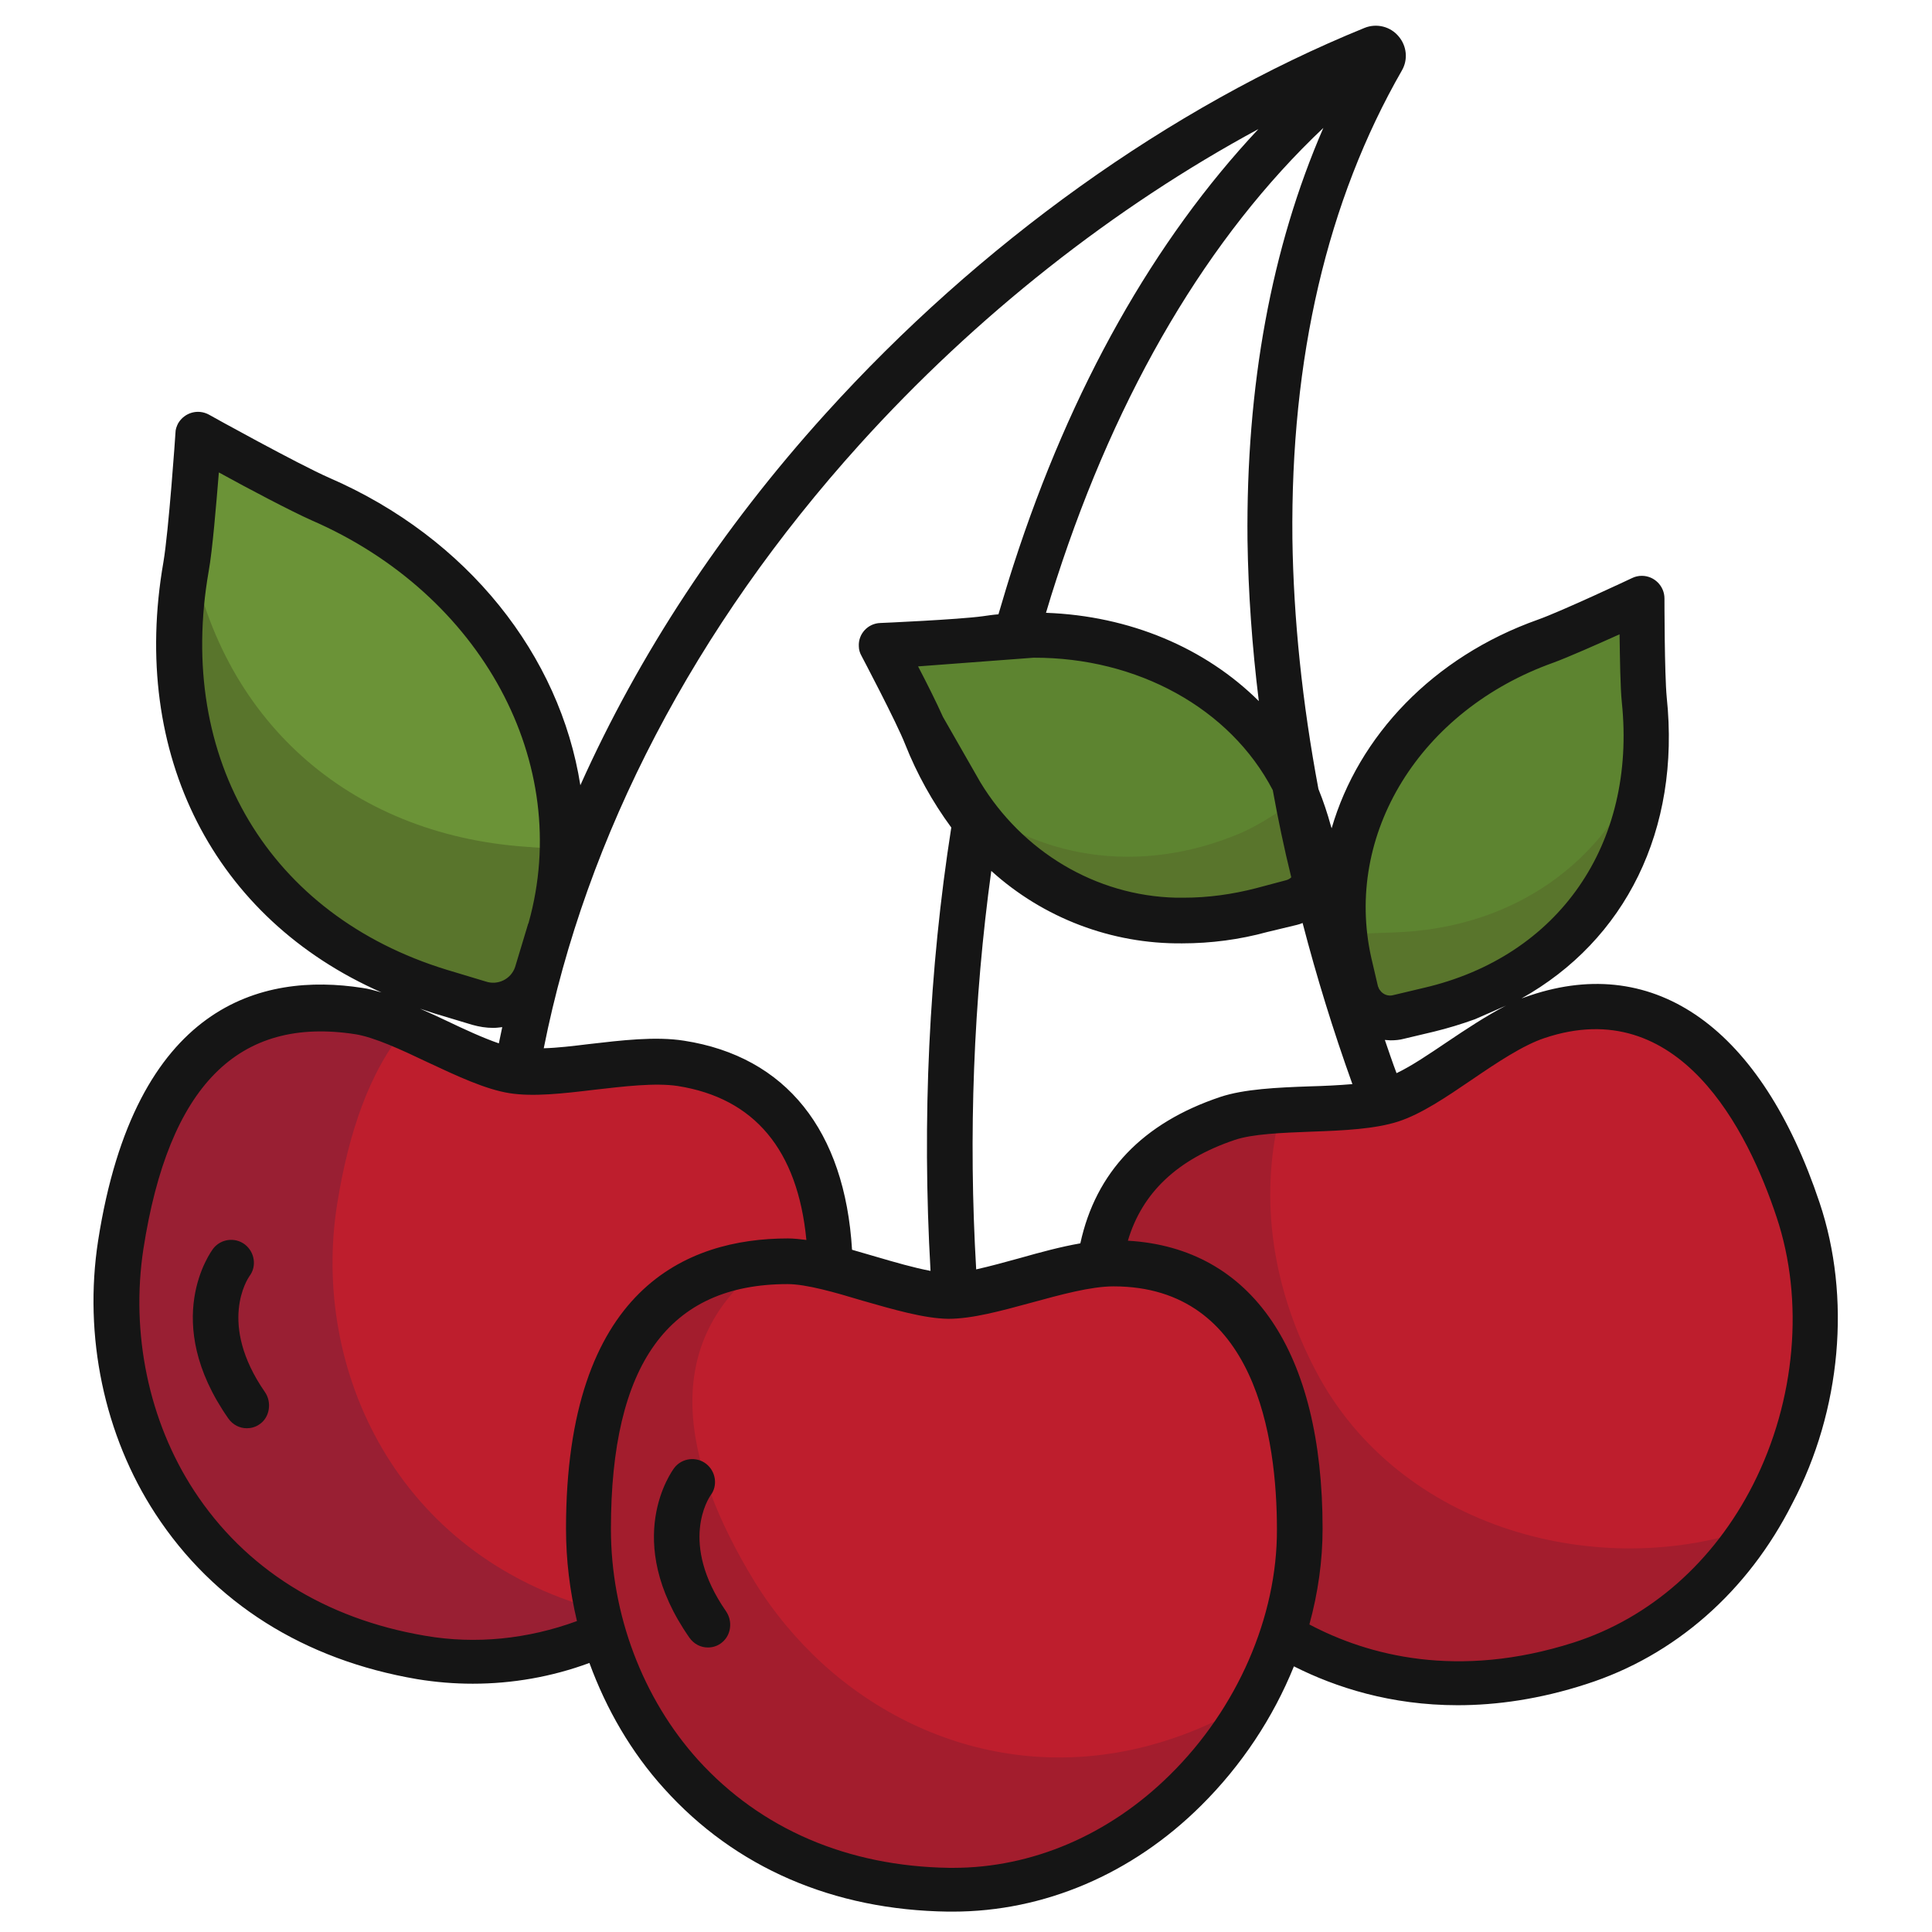 <svg id="Layer_1" enable-background="new 0 0 512 512" viewBox="0 0 512 512" xmlns="http://www.w3.org/2000/svg"><path d="m348.9 228.1-2-7.6c-9.6-36.5-46.8-56.8-85.6-51.3-6.8 1-27.6 1.9-27.6 1.9s9.4 17.8 11.9 24c15.5 38.8 50.7 56.1 88.7 46.2l7.9-2.1c3.7-.9 6.5-4.1 7-7.9z" fill="#5d8430"/><path d="m349 228.1-2-7.6c-.8-2.9-1.7-5.8-2.9-8.6l-8.7 5.4c-2 1.2-4 2.3-6.2 3.3-27 11.6-55.3 7.4-76.6-11.4 17.7 28.8 48.7 40.8 81.8 32.2l7.9-2.1c3.7-.9 6.5-4.1 7-7.9z" fill="#59752c"/><path d="m476.5 320.6c-12.1-36.2-34.9-62.6-69.1-51-12.6 4.2-27.8 18.5-38.7 22.1-.6.2-1.3.4-2.1.6-11.3 2.7-31.1.9-41.3 4.3-21.4 7.2-31.4 21.1-33.8 38.4l48.4 98.4c21.3 12.7 48.6 17.3 78.9 7.6 50.3-16.1 72.6-75.8 57.7-120.4z" fill="#be1e2d"/><path d="m348.7 363.3c-12.7-24.2-14.6-48-9.3-68.9-5.4.3-10.4.9-14.1 2.1-21.5 7.2-31.4 21.1-33.8 38.4l48.4 98.5c21.3 12.8 48.6 17.3 78.9 7.6 20-6.4 35.5-19.7 46.1-36.2-40.6 14.4-94 .8-116.2-41.5z" fill="#a31d2d"/><path d="m180.5 281.8c-12.7-1.9-31.9 3.3-43.4 1.9-.4 0-.7 0-1.1-.1-11.2-1.8-29.4-13.8-40.8-15.6-39.9-6.2-57.1 23.5-63.1 62-7.2 46.4 18.8 99.1 79.7 109.4 16.4 2.7 33.2.6 48.3-6.2l60-97.3c-.5-27.6-11.5-49.7-39.6-54.1z" fill="#be1e2d"/><path d="m89.3 319.4c3-19 8.6-35.7 18.4-47.2-4-1.9-8.2-3.3-12.5-4.1-40-6.2-57.1 23.4-63.1 62-7.2 46.4 18.7 99.1 79.7 109.4 16.4 2.7 33.2.6 48.3-6.2-.7-2.2-1.2-4.5-1.7-6.7-53.3-14.5-75.9-63.6-69.1-107.2z" fill="#991f33"/><path d="m291.5 334.9c1.3-.1 2.6-.2 3.8-.2 36 0 49.3 32.3 49.3 70.5-.1 9.6-1.6 19.1-4.7 28.2-12 36.7-46.2 68.2-88.3 67.6-49.4-.7-80.8-31.5-91.5-67.8-2.7-9.1-4-18.6-4.1-28.1 0-39 12.4-70.9 52.8-70.9 3.8.1 7.6.7 11.3 1.7 10.7 2.6 23.3 7.4 31.4 7.4h1.6c10.5-.6 26.1-7.2 38.4-8.4z" fill="#be1e2d"/><path d="m331.5 451.1c-42.5 25.2-85.4 15.3-113.4-10.1-7-6.4-13.1-13.7-18.1-21.8-19.3-31.6-25.7-63.5 3.1-84.7-35.9 2.9-47.1 33.6-47.1 70.7 0 9.5 1.4 19 4.1 28.1 10.7 36.3 42.1 67.1 91.5 67.8 35.4.5 65.1-21.6 80.8-50.4-.3.1-.6.3-.9.4z" fill="#a31d2d"/><path d="m84.9 132.4c-8.4-3.6-32.3-16.9-32.3-16.9s-1.8 26.4-3.3 35c-9.4 53.9 18 97.3 67.3 112.3l10.3 3.1c6.4 2 13.2-1.4 15.3-7.8l3.6-11.8v-.1c13.1-46.6-14.4-93.6-60.9-113.8z" fill="#6b9337"/><path d="m139.3 224.4c-46.9-3.3-81.3-33.7-89.2-80.5-.3 2.6-.6 4.9-.9 6.5-9.4 53.9 18 97.3 67.3 112.3l10.3 3.1c6.5 2.1 13.4-1.4 15.4-7.7l3.6-11.8v-.1c1.9-6.9 3-14 3.2-21.1z" fill="#59752c"/><path d="m435.8 185.4c-.7-6.7-.7-26.8-.7-26.8s-18.8 9-25.5 11.3c-36.3 13-59.7 47.3-52.3 83.5.2 1.1.5 2.3.9 3.4l2.1 7.1c.6 1.9 1.8 3.7 3.6 4.6 2.1 1.2 4.5 1.5 6.9.9l8-1.9c38.2-8.8 61.3-40.6 57-82.1z" fill="#5d8430"/><path d="m369.6 247.1-8.2.3c-1.8.1-3.6-.4-5.1-1.3.2 1.9.5 3.9.8 5.8s.7 3.7 1.3 5.5l1.9 6.5c.6 1.9 1.8 3.7 3.6 4.6 2.1 1.2 4.5 1.5 6.9.9l8-1.9c33.3-7.8 55.1-32.8 57.4-66.6-10.7 28-35.4 45.1-66.6 46.2z" fill="#59752c"/><g fill="#151515"><path d="m66.1 338.2c2-2.6 1.4-6.4-1.2-8.4s-6.4-1.5-8.4 1.1c-.6.8-14.1 19.1 4 45 1.2 1.7 3 2.6 4.9 2.6 1.1 0 2.3-.3 3.3-1 2.8-1.8 3.4-5.9 1.5-8.6-12.6-18.2-4.5-30.1-4.1-30.7z"/><path d="m188.3 396.3c2-2.6 1.4-6.4-1.2-8.4s-6.4-1.5-8.4 1.1c-.6.8-14.1 19.1 4 45 1.2 1.7 3 2.6 4.9 2.6 1.3 0 2.6-.4 3.7-1.3 2.5-2 2.9-5.7 1.1-8.3-12.6-18.2-4.5-30.1-4.1-30.7z"/><path d="m482.2 318.7c-15.4-46.1-43.4-66.1-76.7-54.9-.8.3-1.5.5-2.3.8 27.5-15.4 42.2-44.6 38.5-79.8-.6-6.3-.6-26-.6-26.2 0-3.3-2.7-6-6-6-.9 0-1.8.2-2.6.6-.2.1-18.7 8.8-24.9 11-27.9 9.9-47.6 30.9-54.7 55.3l-.2-.6c-.9-3.3-2-6.6-3.3-9.8-4.3-22.9-6.6-45.2-6.9-66.3-.5-47.9 9.2-89.6 29-124.1 1.7-2.9 1.3-6.5-.8-9-2.2-2.7-5.9-3.6-9.1-2.3-51.6 21-102.1 57.2-142.8 102.2-27.7 30.6-49.5 63.9-65 98.5-5.4-34.3-29.7-65.5-66.6-81.5-8-3.5-31.5-16.5-31.8-16.7-2.9-1.6-6.5-.6-8.2 2.3-.4.8-.7 1.6-.7 2.5 0 .3-1.8 26.1-3.2 34.3-8.9 51.1 13.5 94.5 57.8 114-1.8-.5-3.5-1-5.1-1.2-26.5-4.1-60.2 4.1-70 67-3.9 25.2 1.6 51.6 15.2 72.4 15.4 23.6 39.4 38.7 69.4 43.8 4.9.8 9.8 1.2 14.7 1.2 10.4 0 20.9-1.8 30.9-5.5 4.5 12.3 11.1 23.7 19.8 33.3 18.8 20.9 44.8 32.2 75.3 32.6h1.2c24.1 0 47.5-9.9 65.8-28.1 10.7-10.6 19.1-23.3 24.6-36.9 11.1 5.6 25.7 10.3 43.4 10.3 10.3 0 21.8-1.6 34.1-5.6 23.4-7.5 42.8-24.5 54.6-47.9 13-24.7 15.6-54.7 7.2-79.7zm-70.5-143.1c3.8-1.4 11.5-4.8 17.5-7.5.1 6.3.2 14.2.6 18 3.9 37.6-16.7 67.4-52.5 75.7l-8 1.9c-1.3.4-2.8-.1-3.6-1.3-.2-.2-.3-.5-.4-.7 0-.1 0-.2-.1-.2l-1.8-7.7c-7.3-32.7 12.9-65.6 48.3-78.2zm-12.6 90.9c-5.2 2.7-10.5 6.2-15.7 9.7-4.6 3.1-9.3 6.3-13.3 8.2-1.1-2.9-2.1-5.9-3.1-8.8.5 0 1 .1 1.5.1 1.2 0 2.4-.1 3.5-.4l8-1.9c3.7-.9 7.3-2 10.9-3.3zm-55.4-21.4c.5-.1 1-.3 1.5-.5 3.7 14.2 8.1 28.5 13.2 42.7-3.5.3-7.5.5-11.4.6-8.5.3-17.3.7-23.6 2.8-20.6 6.9-33 19.9-37.1 38.8-5.2.9-10.7 2.4-16 3.9-4 1.1-8 2.2-11.6 3-2.1-35.6-.7-71.4 4-105.6 13.8 12.5 31.9 19.4 50.6 19.2 7.6 0 15.2-1 22.5-3zm-93.8-55.1c-1.7-3.8-4.3-9-6.6-13.4l30.6-2.3c27.5-.1 52.1 13.4 63.4 35.1 1.4 7.7 3 15.4 4.9 23.1-.4.4-1 .7-1.5.8l-7.9 2.1c-6.2 1.6-12.6 2.5-19.1 2.5-.7 0-1.4 0-2 0-21.4-.5-40.8-12.3-51.9-30.6zm100.8-156.1c-13.8 31.8-20.5 68.4-20.1 109.2.2 13.8 1.2 28.1 3 42.7-14.2-14.1-34.2-22.6-56.4-23.4.9-3 1.8-6 2.8-9 16.2-50 40.3-90.8 70.7-119.5zm-122.9 83.9c30.8-34.1 67.4-62.9 105.7-83.6-27.6 29.4-49.7 68.5-64.9 115.5-1.4 4.3-2.7 8.7-4 13.1-1.4.1-2.7.3-4.1.5-6.5.9-27 1.8-27.2 1.8-3.3.1-5.9 2.9-5.7 6.2 0 .9.3 1.8.7 2.5.1.2 9.3 17.6 11.6 23.5 3.1 7.8 7.2 15.2 12.2 22-5.9 37.6-7.8 77.3-5.5 117.5-4.3-.8-9.5-2.3-14.6-3.8-2.1-.6-4.2-1.2-6.2-1.8-1.9-31.6-17.5-51.2-44.5-55.4-7.6-1.2-16.6-.1-25.3.9-4.1.5-8.2 1-11.9 1.1 11.2-56.4 40-111.6 83.7-160zm-172.5 33.6c1-5.5 2-17.7 2.7-26.2 7.8 4.3 19.2 10.3 24.6 12.7 45.1 19.6 69.3 64.4 57.5 106.6 0 .1 0 .2-.1.2l-3.5 11.6c-1.1 3.2-4.6 4.9-7.8 3.8l-10.3-3.1c-47-14.4-71.8-55.8-63.1-105.6zm77.8 120.8c-.3 1.4-.6 2.9-.9 4.3-4.1-1.4-9.1-3.7-13.9-6-2.3-1.1-4.7-2.2-7-3.2l3.6 1.2 10.3 3.1c1.8.5 3.6.8 5.5.8.8 0 1.6-.1 2.4-.2zm19.8 157.4c-13.1 4.8-26.9 6.2-40.2 3.9-26.6-4.5-47.8-17.8-61.3-38.5-12-18.4-16.8-41.7-13.4-64 6.7-43.2 25.1-61.8 56.3-56.9 4.9.8 12.1 4.1 19 7.4 7.9 3.7 15.4 7.2 21.7 8.2s14.2.1 22.5-.9c7.9-.9 16.1-1.9 22.1-1 20.3 3.2 31.8 16.9 34.1 40.8-1.7-.2-3.3-.4-4.9-.4-26.8 0-58.8 13.3-58.8 76.9 0 8.3 1 16.5 2.9 24.5zm157.1 40.8c-16.1 15.9-36.5 24.6-57.4 24.6-.3 0-.7 0-1 0-27-.4-50-10.3-66.6-28.6-14.7-16.3-23.1-38.6-23.1-61.2 0-43.7 15.3-64.9 46.8-64.9 5 0 12.6 2.2 19.9 4.4 8.4 2.4 16.3 4.7 22.7 4.8 6.4 0 14-2.1 22.1-4.3 7.7-2.1 15.7-4.3 21.7-4.3 37.7 0 43.3 40.4 43.3 64.4.1 23.1-10.5 47.5-28.4 65.1zm154.6-77c-10.4 20.5-27.3 35.4-47.6 41.9-30.7 9.8-54.5 3.4-70-4.8 2.3-8.4 3.5-16.9 3.5-25.4 0-46.9-18.7-74.4-51.6-76.3 3.8-12.8 13.2-21.6 28.3-26.7 4.7-1.6 12.6-1.9 20.3-2.2 8.7-.3 16.9-.7 23.1-2.7 6.1-2 12.6-6.4 19.5-11.1 6.6-4.5 13.5-9.1 19.2-11 35.7-12 53.9 24.5 61.5 47.4 7.4 22.1 5.1 48.6-6.2 70.9z"/></g></svg>